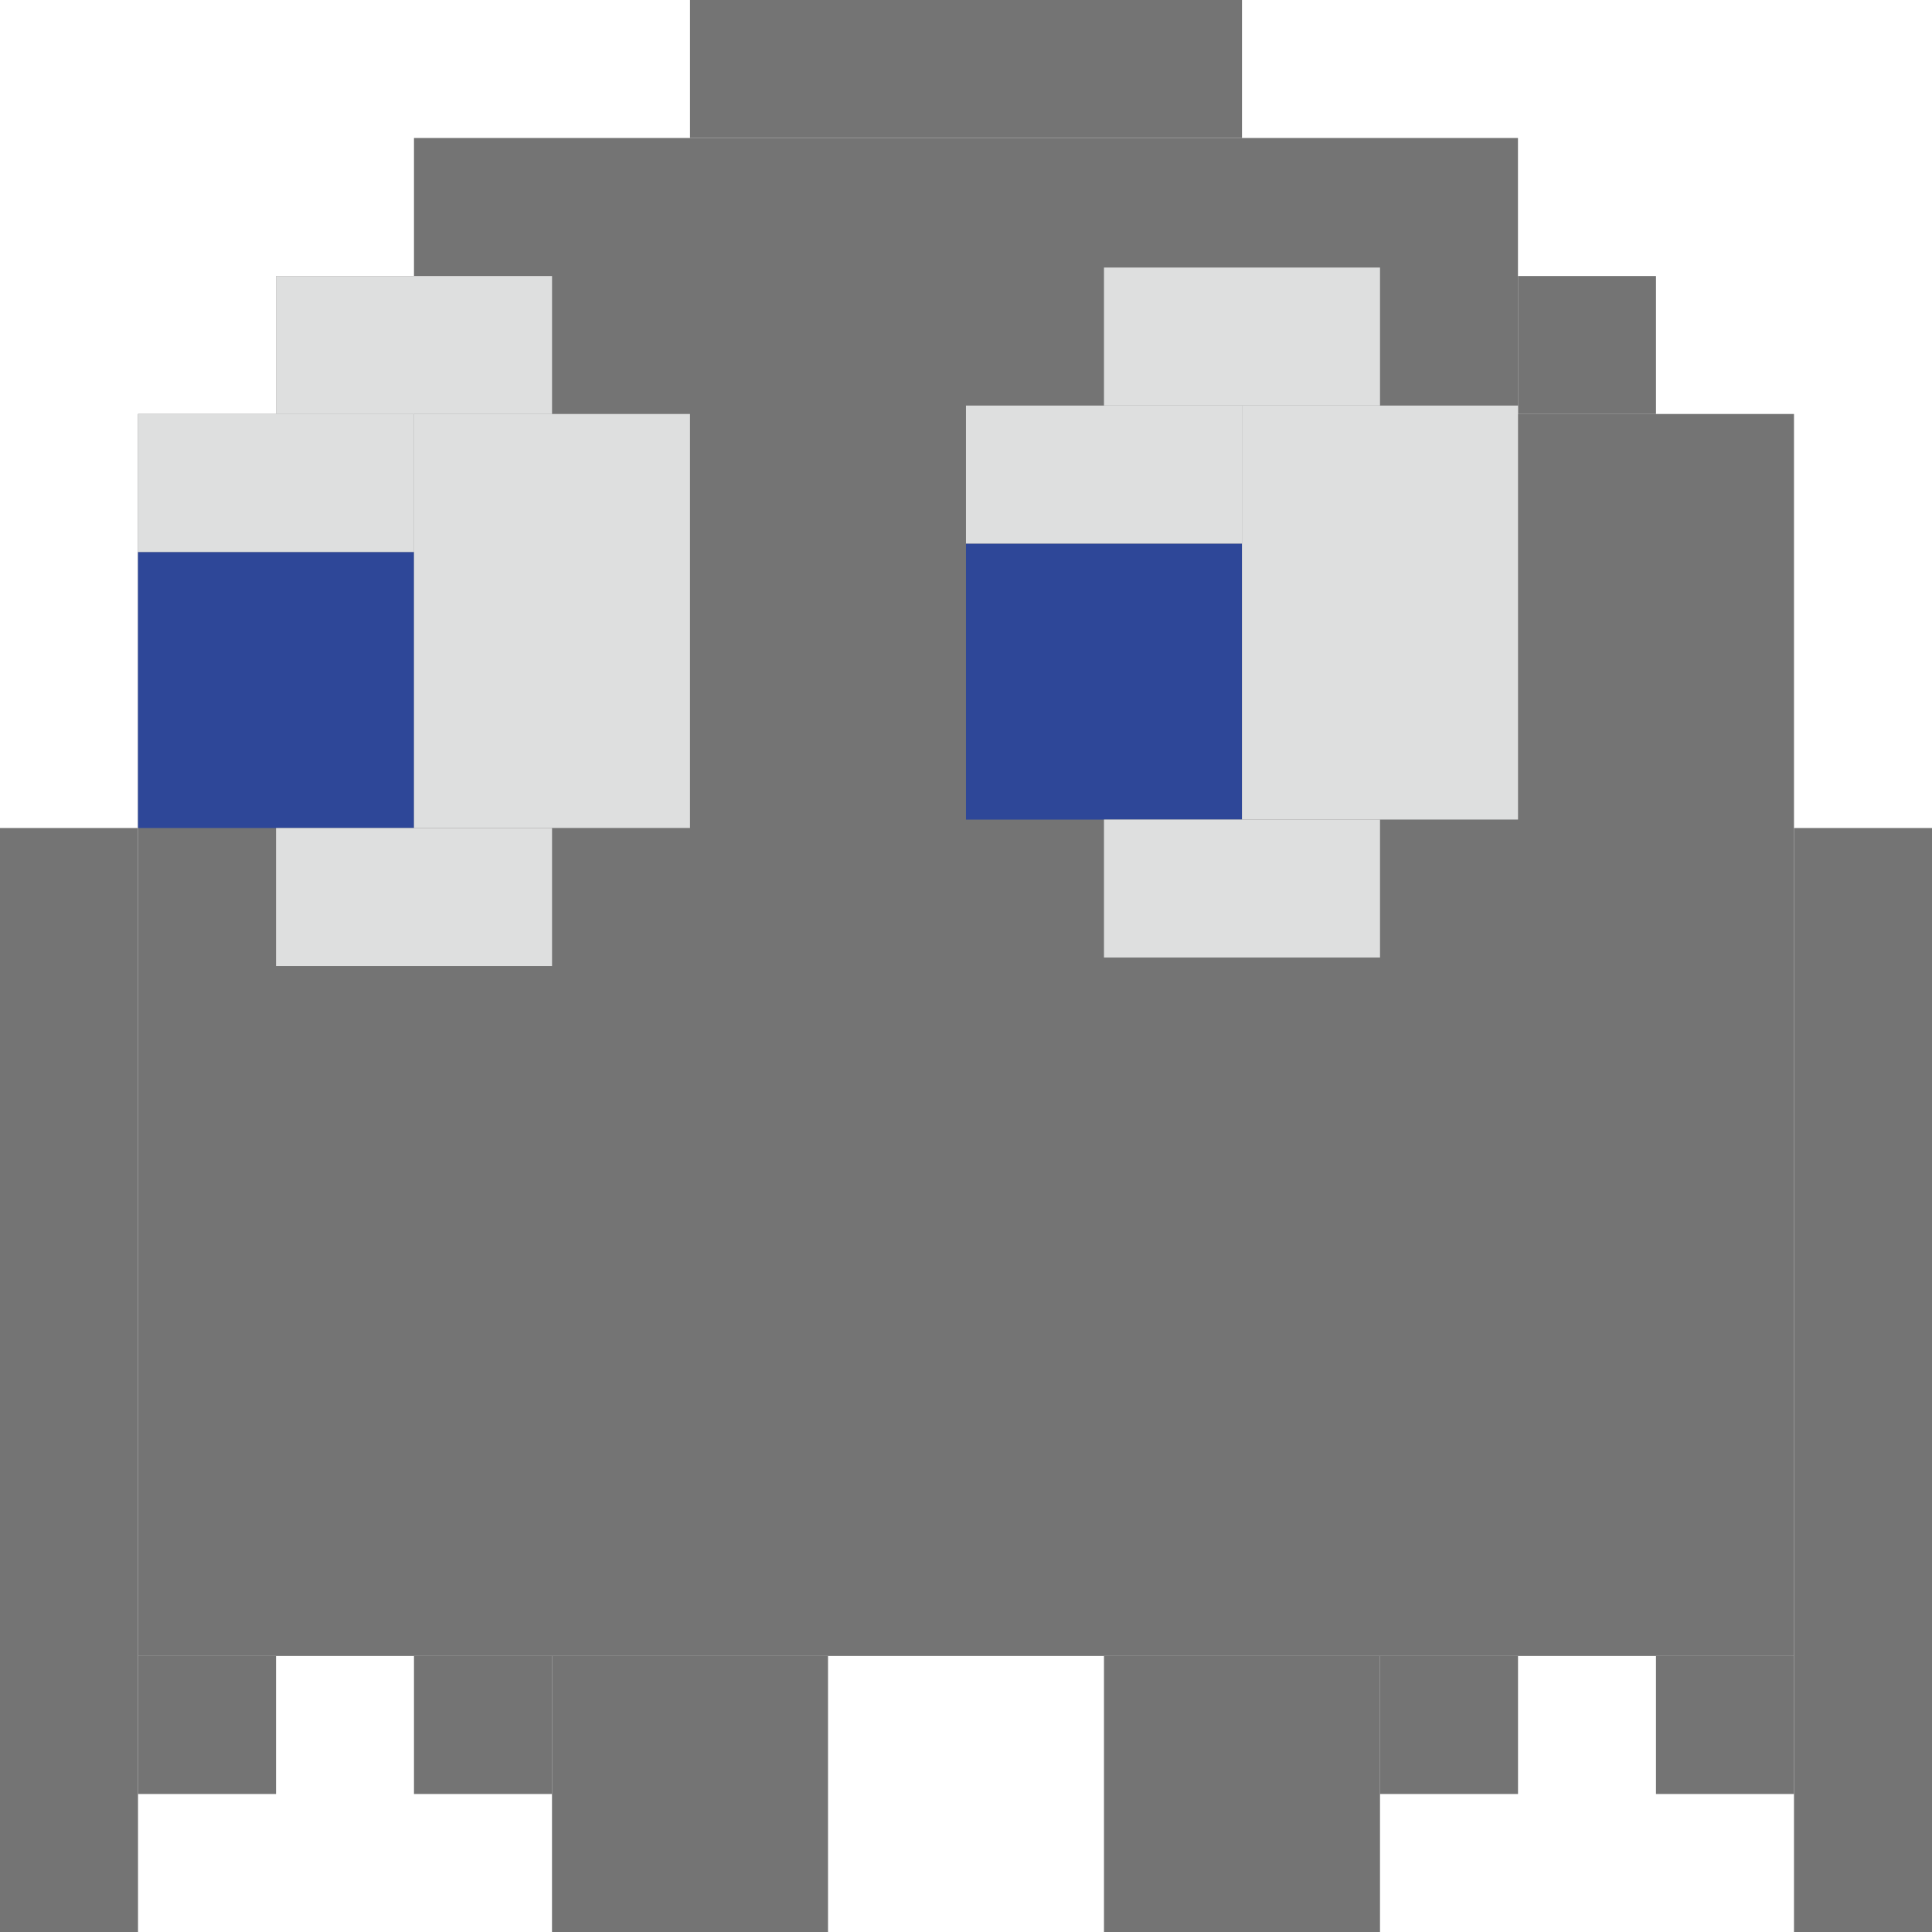 <?xml version="1.0" encoding="UTF-8"?>
<svg id="Lag_1" data-name="Lag 1" xmlns="http://www.w3.org/2000/svg" viewBox="0 0 362.43 362.43">
  <defs>
    <style>
      .cls-1 {
        fill: #dedfdf;
      }

      .cls-1, .cls-2, .cls-3 {
        stroke-width: 0px;
      }

      .cls-2 {
        fill: #2e4798;
      }

      .cls-3 {
        fill: #747474;
      }
    </style>
  </defs>
  <g>
    <rect class="cls-3" x="25.89" y="77.66" width="310.65" height="232.99"/>
    <rect class="cls-3" x="77.66" y="25.89" width="207.1" height="250.52"/>
    <rect class="cls-3" y="155.33" width="25.89" height="207.1"/>
    <rect class="cls-3" x="25.89" y="310.65" width="25.89" height="25.89"/>
    <rect class="cls-3" x="77.66" y="310.65" width="25.89" height="25.89"/>
    <rect class="cls-3" x="103.55" y="310.65" width="51.78" height="51.78"/>
    <rect class="cls-3" x="207.1" y="310.65" width="51.78" height="51.78"/>
    <rect class="cls-3" x="258.88" y="310.65" width="25.89" height="25.89"/>
    <rect class="cls-3" x="310.65" y="310.65" width="25.89" height="25.89"/>
    <rect class="cls-3" x="336.54" y="155.33" width="25.89" height="207.1"/>
    <rect class="cls-3" x="284.76" y="51.78" width="25.89" height="25.89"/>
    <rect class="cls-3" x="129.44" width="103.55" height="25.89"/>
    <rect class="cls-3" x="51.78" y="51.78" width="25.89" height="25.89"/>
  </g>
  <g>
    <rect class="cls-2" x="25.89" y="103.55" width="51.78" height="51.78"/>
    <rect class="cls-1" x="25.89" y="77.66" width="51.78" height="25.89"/>
    <rect class="cls-1" x="77.66" y="77.66" width="51.78" height="77.66"/>
    <rect class="cls-1" x="51.78" y="51.78" width="51.78" height="25.89"/>
    <rect class="cls-1" x="51.78" y="155.33" width="51.78" height="25.89"/>
    <rect class="cls-2" x="181.21" y="101.97" width="51.78" height="51.78"/>
    <rect class="cls-1" x="181.21" y="76.08" width="51.78" height="25.89"/>
    <rect class="cls-1" x="232.99" y="76.08" width="51.78" height="77.66"/>
    <rect class="cls-1" x="207.1" y="153.74" width="51.78" height="25.89"/>
    <rect class="cls-1" x="207.1" y="50.19" width="51.78" height="25.89"/>
  </g>
</svg>